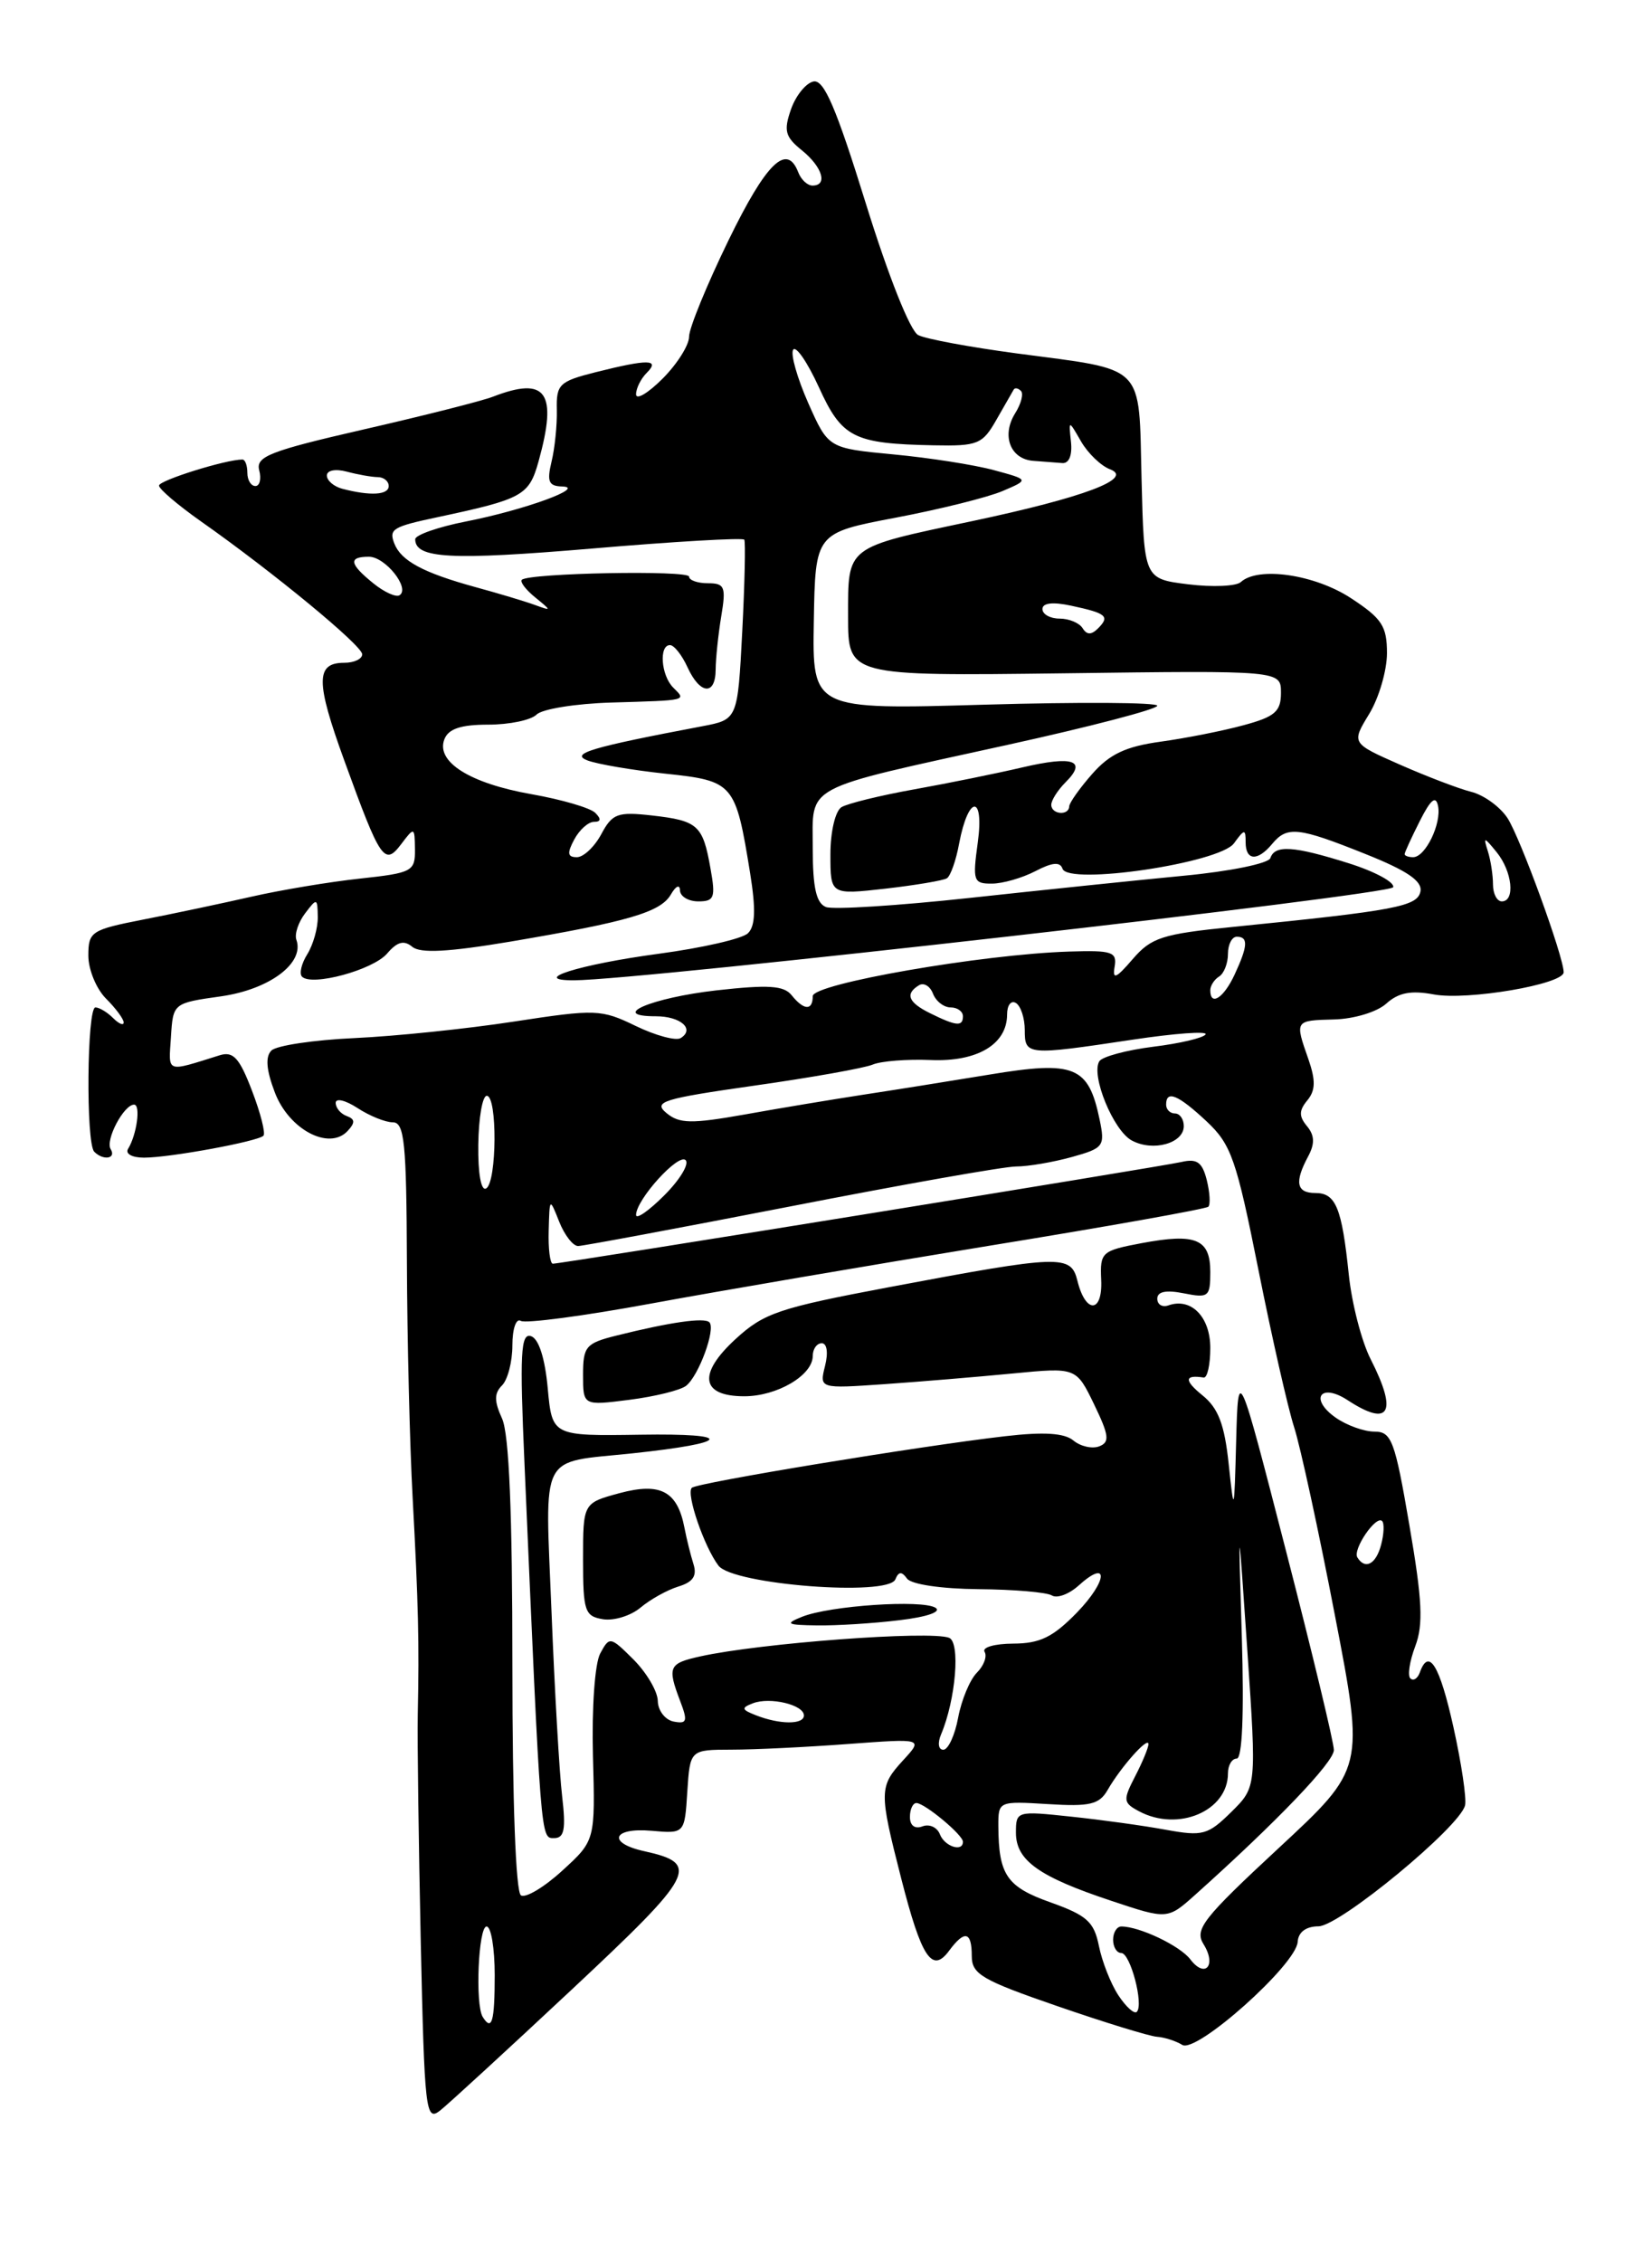 <?xml version="1.0" encoding="UTF-8" standalone="no"?>
<!DOCTYPE svg PUBLIC "-//W3C//DTD SVG 1.1//EN" "http://www.w3.org/Graphics/SVG/1.1/DTD/svg11.dtd" >
<svg xmlns="http://www.w3.org/2000/svg" xmlns:xlink="http://www.w3.org/1999/xlink" version="1.1" viewBox="0 0 187 256">
 <g >
 <path fill="currentColor"
d=" M 64.75 225.11 C 78.72 212.04 79.32 210.89 72.93 209.48 C 68.70 208.55 69.32 206.78 73.75 207.17 C 77.50 207.50 77.50 207.50 77.80 202.75 C 78.11 198.00 78.11 198.00 82.80 197.99 C 85.39 197.99 91.33 197.70 96.00 197.35 C 104.50 196.72 104.50 196.72 102.25 199.17 C 99.50 202.17 99.49 202.70 102.01 212.55 C 104.31 221.55 105.51 223.35 107.43 220.75 C 109.19 218.37 110.00 218.55 110.00 221.34 C 110.00 223.40 111.15 224.07 119.71 227.02 C 125.04 228.86 130.11 230.42 130.97 230.48 C 131.83 230.54 133.12 230.96 133.83 231.40 C 135.44 232.39 146.72 222.32 146.89 219.75 C 146.96 218.64 147.82 217.99 149.25 217.98 C 151.65 217.96 165.26 206.73 165.84 204.29 C 166.02 203.51 165.43 199.52 164.52 195.43 C 162.96 188.41 161.73 186.42 160.72 189.25 C 160.47 189.94 160.00 190.25 159.65 189.93 C 159.31 189.62 159.56 187.98 160.20 186.29 C 161.13 183.83 161.00 181.09 159.54 172.61 C 157.90 163.00 157.52 162.00 155.58 162.00 C 154.41 162.00 152.44 161.29 151.21 160.43 C 148.18 158.31 149.46 156.42 152.56 158.45 C 157.30 161.55 158.24 159.86 155.15 153.80 C 154.13 151.80 153.02 147.51 152.68 144.25 C 151.89 136.65 151.21 135.00 148.89 135.00 C 146.75 135.00 146.51 133.78 148.07 130.87 C 148.85 129.42 148.81 128.48 147.95 127.44 C 147.02 126.32 147.03 125.67 147.98 124.52 C 148.91 123.40 148.94 122.27 148.11 119.87 C 146.56 115.45 146.54 115.48 151.03 115.36 C 153.28 115.30 155.89 114.51 156.93 113.56 C 158.31 112.32 159.72 112.05 162.30 112.53 C 166.09 113.24 177.00 111.38 177.00 110.02 C 177.00 108.26 172.09 94.79 170.64 92.57 C 169.80 91.29 167.95 89.95 166.52 89.60 C 165.10 89.24 161.47 87.85 158.45 86.52 C 152.97 84.10 152.97 84.10 154.98 80.80 C 156.09 78.98 156.99 75.89 157.00 73.93 C 157.00 70.85 156.44 69.99 152.91 67.68 C 148.81 65.00 142.42 64.07 140.45 65.87 C 139.93 66.34 137.25 66.46 134.50 66.12 C 129.50 65.50 129.50 65.50 129.22 54.21 C 128.89 40.99 129.84 41.95 115.00 39.98 C 109.78 39.28 104.80 38.36 103.94 37.92 C 103.03 37.46 100.57 31.28 98.01 23.03 C 94.66 12.23 93.28 8.99 92.09 9.22 C 91.24 9.39 90.09 10.80 89.54 12.36 C 88.69 14.79 88.87 15.48 90.77 17.01 C 93.10 18.90 93.73 21.00 91.97 21.00 C 91.40 21.00 90.68 20.33 90.36 19.50 C 89.07 16.14 86.74 18.41 82.47 27.18 C 80.01 32.23 78.00 37.14 78.00 38.10 C 78.00 39.06 76.65 41.20 75.00 42.85 C 73.35 44.50 72.00 45.30 72.00 44.62 C 72.00 43.95 72.54 42.86 73.20 42.20 C 74.76 40.64 73.39 40.62 67.42 42.12 C 63.30 43.16 62.96 43.49 63.03 46.37 C 63.07 48.09 62.80 50.74 62.43 52.25 C 61.89 54.50 62.11 55.01 63.63 55.05 C 66.45 55.13 59.37 57.71 52.75 59.01 C 49.59 59.63 47.00 60.54 47.00 61.02 C 47.00 63.21 51.04 63.42 66.93 62.08 C 76.30 61.28 84.09 60.83 84.25 61.07 C 84.40 61.31 84.30 65.98 84.02 71.46 C 83.50 81.42 83.50 81.42 79.50 82.18 C 66.88 84.57 64.50 85.28 66.50 86.05 C 67.60 86.47 71.57 87.15 75.33 87.55 C 83.06 88.37 83.26 88.61 84.91 98.80 C 85.57 102.90 85.50 104.81 84.66 105.61 C 84.02 106.23 79.47 107.27 74.54 107.93 C 65.59 109.13 59.80 110.95 65.00 110.93 C 72.59 110.90 157.41 101.26 157.70 100.40 C 157.89 99.84 155.63 98.62 152.68 97.69 C 146.43 95.72 144.31 95.58 143.80 97.10 C 143.60 97.71 139.19 98.61 133.97 99.10 C 128.76 99.60 117.86 100.73 109.75 101.61 C 101.63 102.49 94.32 102.95 93.50 102.64 C 92.40 102.21 92.00 100.46 92.00 96.01 C 92.00 88.69 90.56 89.45 114.04 84.29 C 123.37 82.24 131.00 80.25 131.00 79.86 C 131.00 79.48 122.21 79.43 111.48 79.74 C 91.95 80.31 91.95 80.31 92.12 70.31 C 92.29 60.31 92.29 60.31 101.39 58.58 C 106.40 57.63 111.85 56.27 113.50 55.56 C 116.50 54.28 116.50 54.28 112.50 53.20 C 110.30 52.60 105.18 51.80 101.13 51.42 C 93.76 50.72 93.76 50.72 91.49 45.61 C 90.25 42.80 89.47 40.08 89.78 39.58 C 90.08 39.07 91.39 40.97 92.69 43.81 C 95.30 49.55 96.62 50.21 105.68 50.39 C 110.68 50.49 111.21 50.28 112.79 47.50 C 113.73 45.85 114.61 44.31 114.75 44.08 C 114.89 43.85 115.26 43.92 115.57 44.24 C 115.88 44.55 115.59 45.69 114.91 46.77 C 113.34 49.29 114.36 51.96 116.97 52.15 C 118.09 52.23 119.56 52.35 120.25 52.40 C 121.01 52.46 121.39 51.52 121.23 50.00 C 120.96 47.50 120.96 47.50 122.37 49.95 C 123.15 51.30 124.62 52.71 125.64 53.10 C 128.42 54.14 122.71 56.29 110.00 58.98 C 95.63 62.02 96.00 61.73 96.00 69.79 C 96.00 76.50 96.00 76.50 120.50 76.19 C 145.00 75.87 145.00 75.87 145.00 78.40 C 145.00 80.52 144.32 81.11 140.75 82.07 C 138.41 82.71 134.19 83.54 131.36 83.93 C 127.44 84.47 125.61 85.33 123.64 87.57 C 122.22 89.18 121.05 90.84 121.03 91.25 C 120.99 92.34 119.00 92.17 119.00 91.07 C 119.00 90.56 119.73 89.41 120.62 88.52 C 123.10 86.05 121.48 85.49 115.72 86.84 C 112.85 87.51 107.35 88.63 103.50 89.32 C 99.65 90.01 95.94 90.92 95.25 91.34 C 94.55 91.78 94.00 94.11 94.00 96.69 C 94.00 101.26 94.00 101.26 100.22 100.56 C 103.63 100.17 106.77 99.64 107.18 99.39 C 107.59 99.14 108.22 97.37 108.57 95.45 C 109.61 89.95 111.43 89.86 110.68 95.34 C 110.08 99.69 110.19 100.00 112.27 99.99 C 113.50 99.99 115.71 99.35 117.20 98.58 C 119.11 97.58 120.00 97.50 120.27 98.30 C 120.90 100.21 138.04 97.67 139.68 95.43 C 140.87 93.79 141.00 93.78 141.00 95.31 C 141.00 97.40 142.35 97.49 144.00 95.50 C 145.70 93.45 146.95 93.59 154.54 96.63 C 159.28 98.52 161.01 99.70 160.79 100.87 C 160.46 102.57 158.01 103.04 139.55 104.89 C 131.56 105.69 130.32 106.09 128.21 108.54 C 126.33 110.73 125.91 110.90 126.17 109.40 C 126.46 107.71 125.90 107.52 121.00 107.68 C 111.15 107.99 92.00 111.32 92.00 112.72 C 92.00 114.39 91.00 114.35 89.61 112.62 C 88.73 111.52 86.97 111.41 81.09 112.07 C 73.74 112.91 68.84 115.00 74.24 115.00 C 77.04 115.00 78.69 116.45 77.05 117.47 C 76.51 117.80 74.22 117.19 71.97 116.10 C 68.05 114.20 67.45 114.18 58.18 115.60 C 52.86 116.42 44.73 117.26 40.12 117.47 C 35.52 117.68 31.29 118.31 30.72 118.88 C 30.02 119.58 30.14 121.08 31.11 123.62 C 32.70 127.81 37.24 130.22 39.34 127.99 C 40.22 127.04 40.20 126.64 39.25 126.29 C 38.56 126.04 38.00 125.37 38.00 124.80 C 38.00 124.23 39.11 124.50 40.46 125.38 C 41.82 126.27 43.62 127.00 44.46 127.00 C 45.78 127.00 46.01 129.28 46.06 142.75 C 46.09 151.41 46.38 163.45 46.71 169.50 C 47.36 181.60 47.46 185.78 47.29 194.00 C 47.23 197.03 47.39 208.65 47.63 219.84 C 48.05 238.84 48.19 240.09 49.79 238.85 C 50.73 238.11 57.46 231.93 64.75 225.11 Z  M 12.53 130.04 C 11.89 129.02 14.01 125.00 15.18 125.00 C 15.95 125.00 15.48 128.41 14.50 130.00 C 14.15 130.56 14.95 131.00 16.30 131.00 C 19.23 131.00 29.16 129.17 29.82 128.52 C 30.08 128.26 29.50 125.97 28.53 123.44 C 27.11 119.72 26.41 118.94 24.88 119.41 C 18.70 121.34 19.08 121.48 19.35 117.36 C 19.59 113.51 19.59 113.51 25.05 112.74 C 30.53 111.95 34.49 108.98 33.55 106.35 C 33.32 105.71 33.77 104.36 34.54 103.35 C 35.87 101.59 35.94 101.61 35.97 103.76 C 35.99 105.01 35.45 106.90 34.79 107.97 C 34.12 109.04 33.85 110.18 34.19 110.52 C 35.30 111.64 42.23 109.76 43.82 107.90 C 44.97 106.56 45.72 106.36 46.67 107.14 C 47.58 107.90 50.74 107.73 57.73 106.56 C 71.13 104.29 74.77 103.23 75.94 101.22 C 76.50 100.25 76.95 100.04 76.97 100.75 C 76.99 101.44 77.92 102.00 79.05 102.00 C 80.86 102.00 81.02 101.58 80.42 98.25 C 79.56 93.37 79.00 92.87 73.81 92.28 C 69.90 91.84 69.31 92.06 68.06 94.40 C 67.29 95.83 66.05 97.00 65.30 97.00 C 64.24 97.00 64.17 96.55 65.00 95.00 C 65.59 93.90 66.59 93.00 67.24 93.00 C 68.03 93.00 68.07 92.67 67.38 91.98 C 66.82 91.42 63.57 90.47 60.16 89.87 C 53.18 88.64 49.32 86.21 50.30 83.66 C 50.76 82.47 52.16 82.00 55.27 82.00 C 57.65 82.00 60.11 81.49 60.74 80.86 C 61.37 80.23 65.17 79.62 69.19 79.50 C 77.94 79.24 77.70 79.30 76.20 77.80 C 74.83 76.43 74.57 73.00 75.84 73.00 C 76.30 73.00 77.19 74.12 77.82 75.50 C 79.24 78.61 81.00 78.75 81.01 75.75 C 81.02 74.51 81.30 71.81 81.64 69.75 C 82.20 66.40 82.04 66.00 80.13 66.00 C 78.96 66.00 78.00 65.66 78.00 65.25 C 78.00 64.50 59.87 64.84 59.07 65.61 C 58.84 65.84 59.51 66.73 60.57 67.59 C 62.47 69.14 62.46 69.15 60.50 68.44 C 59.40 68.04 56.40 67.14 53.83 66.44 C 47.89 64.81 45.39 63.46 44.63 61.49 C 44.01 59.87 44.45 59.60 49.50 58.53 C 59.18 56.47 59.88 56.08 60.96 52.22 C 63.14 44.37 61.85 42.55 55.80 44.89 C 54.53 45.38 47.96 47.04 41.19 48.59 C 30.54 51.03 28.94 51.66 29.34 53.21 C 29.60 54.19 29.40 55.00 28.91 55.00 C 28.41 55.00 28.00 54.33 28.00 53.50 C 28.00 52.67 27.75 52.00 27.44 52.00 C 25.56 52.00 18.00 54.36 18.00 54.95 C 18.00 55.34 20.14 57.16 22.75 59.00 C 30.95 64.77 41.00 73.05 41.00 74.04 C 41.00 74.57 40.09 75.00 38.97 75.00 C 35.72 75.00 35.72 77.12 38.98 86.08 C 43.09 97.40 43.52 98.02 45.43 95.50 C 46.90 93.55 46.94 93.57 46.97 96.12 C 47.00 98.60 46.67 98.78 40.75 99.42 C 37.31 99.79 31.80 100.71 28.50 101.46 C 25.20 102.21 19.69 103.38 16.25 104.05 C 10.32 105.21 10.00 105.42 10.00 108.14 C 10.00 109.71 10.90 111.90 12.00 113.00 C 13.10 114.10 14.00 115.31 14.00 115.70 C 14.00 116.08 13.46 115.86 12.80 115.20 C 12.14 114.54 11.24 114.00 10.80 114.00 C 9.84 114.00 9.71 129.38 10.67 130.33 C 11.69 131.36 13.19 131.12 12.53 130.04 Z  M 54.64 228.23 C 53.77 226.82 54.15 218.00 55.08 218.00 C 55.59 218.00 56.00 220.47 56.00 223.50 C 56.00 228.77 55.68 229.90 54.64 228.23 Z  M 126.59 225.78 C 125.73 224.47 124.74 221.95 124.39 220.19 C 123.84 217.47 123.03 216.74 118.94 215.28 C 113.96 213.52 113.04 212.17 113.01 206.65 C 113.00 203.82 113.02 203.81 118.63 204.15 C 123.37 204.45 124.44 204.19 125.38 202.55 C 126.88 199.94 130.00 196.44 130.00 197.36 C 130.00 197.77 129.32 199.41 128.49 201.01 C 127.10 203.71 127.13 204.00 128.93 204.96 C 133.36 207.33 139.00 204.93 139.00 200.67 C 139.00 199.75 139.45 199.00 139.99 199.00 C 140.62 199.00 140.83 193.96 140.57 185.25 C 140.15 171.50 140.15 171.50 141.20 186.86 C 142.24 202.22 142.24 202.22 139.37 205.05 C 136.73 207.65 136.14 207.81 132.00 207.06 C 129.53 206.60 124.69 205.93 121.25 205.57 C 115.08 204.91 115.00 204.93 115.00 207.39 C 115.00 210.52 117.59 212.37 125.78 215.09 C 132.16 217.22 132.16 217.22 135.33 214.38 C 144.55 206.12 151.00 199.39 150.99 198.03 C 150.99 197.19 148.55 187.05 145.57 175.50 C 140.16 154.50 140.16 154.50 139.93 163.00 C 139.71 171.35 139.69 171.39 139.08 165.65 C 138.61 161.18 137.90 159.34 136.12 157.90 C 134.02 156.20 134.06 155.54 136.25 155.88 C 136.66 155.95 137.00 154.44 137.00 152.54 C 137.00 149.00 134.82 146.80 132.25 147.72 C 131.56 147.96 131.00 147.62 131.00 146.96 C 131.00 146.15 131.99 145.95 134.00 146.35 C 136.80 146.91 137.00 146.75 137.00 143.94 C 137.00 140.21 135.38 139.52 129.25 140.67 C 124.69 141.53 124.51 141.69 124.65 144.83 C 124.83 148.62 122.88 148.69 121.96 144.93 C 121.22 141.95 120.12 141.99 100.67 145.65 C 88.20 148.00 86.48 148.57 83.27 151.52 C 78.95 155.48 79.33 158.00 84.25 158.00 C 87.96 158.00 92.00 155.63 92.00 153.44 C 92.00 152.65 92.46 152.00 93.02 152.00 C 93.61 152.00 93.77 153.07 93.39 154.57 C 92.75 157.14 92.75 157.14 100.12 156.63 C 104.18 156.35 110.72 155.80 114.66 155.42 C 121.82 154.73 121.82 154.73 123.85 158.92 C 125.55 162.44 125.64 163.20 124.42 163.67 C 123.63 163.97 122.32 163.68 121.51 163.01 C 120.49 162.16 118.17 162.01 113.78 162.52 C 104.20 163.62 78.88 167.79 78.31 168.36 C 77.64 169.02 79.71 175.04 81.33 177.17 C 82.97 179.32 100.55 180.68 101.35 178.72 C 101.72 177.82 102.07 177.80 102.67 178.63 C 103.15 179.29 106.58 179.79 110.76 179.83 C 114.75 179.86 118.49 180.18 119.07 180.54 C 119.65 180.90 121.00 180.40 122.07 179.44 C 125.55 176.29 125.40 178.87 121.90 182.48 C 119.19 185.26 117.72 185.98 114.69 185.99 C 112.60 186.00 111.14 186.41 111.45 186.92 C 111.76 187.43 111.37 188.49 110.58 189.28 C 109.79 190.07 108.84 192.35 108.46 194.36 C 108.09 196.36 107.33 198.00 106.78 198.00 C 106.22 198.00 106.11 197.24 106.53 196.25 C 108.19 192.32 108.73 185.83 107.43 185.33 C 105.25 184.50 86.05 185.93 79.25 187.44 C 75.69 188.23 75.52 188.61 77.00 192.51 C 77.87 194.78 77.76 195.10 76.25 194.81 C 75.29 194.62 74.48 193.57 74.46 192.48 C 74.44 191.39 73.20 189.29 71.72 187.80 C 69.08 185.17 68.99 185.16 67.94 187.11 C 67.33 188.25 66.98 193.26 67.12 198.69 C 67.38 208.27 67.38 208.27 63.66 211.67 C 61.61 213.55 59.50 214.81 58.97 214.48 C 58.38 214.12 58.00 203.82 58.00 188.49 C 58.00 171.19 57.63 162.27 56.83 160.52 C 55.93 158.55 55.93 157.67 56.83 156.77 C 57.47 156.13 58.00 154.09 58.00 152.24 C 58.00 150.37 58.42 149.14 58.95 149.47 C 59.48 149.79 66.11 148.91 73.70 147.51 C 81.29 146.11 98.49 143.17 111.91 140.98 C 125.34 138.80 136.53 136.80 136.78 136.55 C 137.03 136.30 136.95 134.94 136.60 133.53 C 136.09 131.51 135.49 131.08 133.73 131.49 C 131.40 132.03 63.58 143.00 62.58 143.00 C 62.26 143.00 62.05 141.31 62.11 139.25 C 62.21 135.51 62.21 135.50 63.30 138.25 C 63.90 139.76 64.86 141.00 65.44 141.00 C 66.02 140.99 76.85 138.97 89.50 136.51 C 102.15 134.04 113.62 132.01 115.00 132.00 C 116.38 132.00 119.22 131.51 121.32 130.93 C 124.94 129.92 125.10 129.71 124.47 126.68 C 123.21 120.64 121.66 120.00 112.00 121.60 C 107.33 122.37 100.80 123.41 97.50 123.91 C 94.20 124.42 88.27 125.40 84.33 126.11 C 78.24 127.19 76.90 127.16 75.44 125.95 C 73.90 124.67 75.00 124.33 85.38 122.85 C 91.80 121.94 97.83 120.87 98.78 120.47 C 99.73 120.07 102.68 119.84 105.33 119.95 C 110.63 120.18 114.00 118.17 114.00 114.79 C 114.00 113.74 114.45 113.16 115.00 113.50 C 115.55 113.84 116.00 115.22 116.00 116.56 C 116.00 119.43 116.22 119.45 128.20 117.65 C 132.99 116.93 136.71 116.66 136.47 117.05 C 136.22 117.45 133.55 118.08 130.53 118.45 C 127.51 118.83 124.77 119.57 124.44 120.09 C 123.46 121.68 126.03 127.95 128.12 129.06 C 130.52 130.35 134.00 129.38 134.00 127.43 C 134.00 126.64 133.55 126.00 133.00 126.00 C 132.45 126.00 132.00 125.55 132.00 125.00 C 132.00 123.31 133.36 123.88 136.59 126.90 C 139.37 129.51 139.95 131.18 142.44 143.65 C 143.96 151.27 145.78 159.30 146.49 161.50 C 147.20 163.70 149.28 173.29 151.11 182.81 C 154.45 200.12 154.45 200.12 144.75 209.12 C 136.14 217.11 135.19 218.33 136.24 220.01 C 137.74 222.41 136.41 223.92 134.74 221.72 C 133.57 220.18 128.99 218.00 126.93 218.00 C 126.42 218.00 126.00 218.68 126.00 219.50 C 126.00 220.32 126.41 221.00 126.92 221.00 C 127.95 221.00 129.49 226.85 128.68 227.66 C 128.39 227.94 127.46 227.10 126.59 225.78 Z  M 63.63 203.25 C 63.32 200.64 62.78 191.25 62.43 182.40 C 61.70 164.03 60.90 165.59 71.58 164.46 C 82.81 163.27 83.29 162.18 72.50 162.35 C 62.50 162.50 62.50 162.50 62.00 157.08 C 61.69 153.69 60.98 151.48 60.11 151.20 C 58.94 150.81 58.82 153.15 59.37 165.62 C 61.24 208.65 61.19 208.00 62.72 208.00 C 63.88 208.00 64.07 207.01 63.63 203.25 Z  M 76.79 179.53 C 78.44 179.03 78.92 178.33 78.50 177.00 C 78.18 175.99 77.72 174.14 77.48 172.89 C 76.68 168.74 74.77 167.72 70.14 168.96 C 66.00 170.08 66.00 170.08 66.00 176.47 C 66.00 182.32 66.19 182.89 68.25 183.23 C 69.49 183.43 71.40 182.84 72.50 181.92 C 73.60 180.99 75.53 179.92 76.79 179.53 Z  M 101.82 183.34 C 104.94 182.97 106.62 182.39 105.89 181.93 C 104.36 180.99 93.95 181.69 90.80 182.95 C 88.81 183.75 89.03 183.88 92.50 183.93 C 94.70 183.96 98.89 183.70 101.82 183.34 Z  M 77.67 156.81 C 79.10 155.68 81.04 150.38 80.30 149.63 C 79.73 149.06 75.88 149.61 69.75 151.14 C 66.31 152.00 66.00 152.37 66.00 155.57 C 66.00 159.07 66.00 159.07 71.25 158.40 C 74.14 158.03 77.03 157.32 77.67 156.81 Z  M 106.39 207.56 C 106.08 206.77 105.20 206.37 104.42 206.67 C 103.56 207.00 103.00 206.58 103.00 205.61 C 103.00 204.72 103.34 204.01 103.75 204.03 C 104.72 204.08 109.00 207.64 109.00 208.41 C 109.00 209.62 106.92 208.95 106.39 207.56 Z  M 85.57 194.10 C 83.93 193.46 83.88 193.26 85.23 192.74 C 87.17 192.00 91.00 192.91 91.00 194.12 C 91.00 195.17 88.27 195.16 85.57 194.10 Z  M 153.65 176.24 C 153.09 175.34 155.76 171.43 156.45 172.12 C 156.71 172.38 156.66 173.58 156.34 174.79 C 155.77 177.00 154.53 177.67 153.65 176.24 Z  M 72.00 137.48 C 72.01 135.75 76.79 130.47 77.61 131.28 C 78.04 131.71 76.96 133.50 75.20 135.26 C 73.44 137.02 72.00 138.02 72.00 137.48 Z  M 54.14 129.54 C 54.18 126.49 54.61 124.00 55.10 124.00 C 56.31 124.00 56.25 133.73 55.04 134.48 C 54.46 134.83 54.10 132.84 54.14 129.54 Z  M 105.25 114.64 C 102.81 113.43 102.43 112.47 104.01 111.50 C 104.56 111.15 105.28 111.58 105.61 112.44 C 105.94 113.30 106.84 114.00 107.61 114.00 C 108.37 114.00 109.00 114.45 109.00 115.00 C 109.00 116.20 108.24 116.12 105.25 114.64 Z  M 137.00 112.06 C 137.00 111.54 137.45 110.84 138.00 110.50 C 138.55 110.16 139.00 109.01 139.00 107.94 C 139.00 106.87 139.45 106.00 140.00 106.00 C 141.32 106.00 141.26 107.04 139.75 110.29 C 138.52 112.94 137.00 113.91 137.00 112.06 Z  M 169.00 100.08 C 169.00 99.03 168.74 97.34 168.42 96.33 C 167.89 94.66 167.97 94.66 169.42 96.44 C 171.18 98.61 171.54 102.00 170.00 102.00 C 169.45 102.00 169.00 101.14 169.00 100.08 Z  M 159.00 96.65 C 159.00 96.46 159.77 94.78 160.72 92.90 C 161.95 90.46 162.53 89.98 162.78 91.20 C 163.19 93.20 161.35 97.00 159.96 97.00 C 159.43 97.00 159.00 96.84 159.00 96.65 Z  M 122.55 71.09 C 122.18 70.49 121.01 70.00 119.94 70.00 C 118.87 70.00 118.00 69.51 118.00 68.92 C 118.00 68.23 119.16 68.09 121.25 68.54 C 125.24 69.39 125.66 69.74 124.30 71.10 C 123.54 71.86 123.03 71.86 122.55 71.09 Z  M 42.25 66.00 C 39.54 63.81 39.41 63.00 41.76 63.00 C 43.62 63.00 46.47 66.59 45.22 67.36 C 44.82 67.61 43.48 67.00 42.25 66.00 Z  M 38.75 55.31 C 37.79 55.06 37.00 54.38 37.00 53.81 C 37.00 53.22 37.97 53.03 39.25 53.37 C 40.49 53.70 42.06 53.98 42.75 53.99 C 43.44 53.99 44.00 54.45 44.00 55.00 C 44.00 56.02 41.92 56.14 38.75 55.31 Z "/>
</g>
</svg>